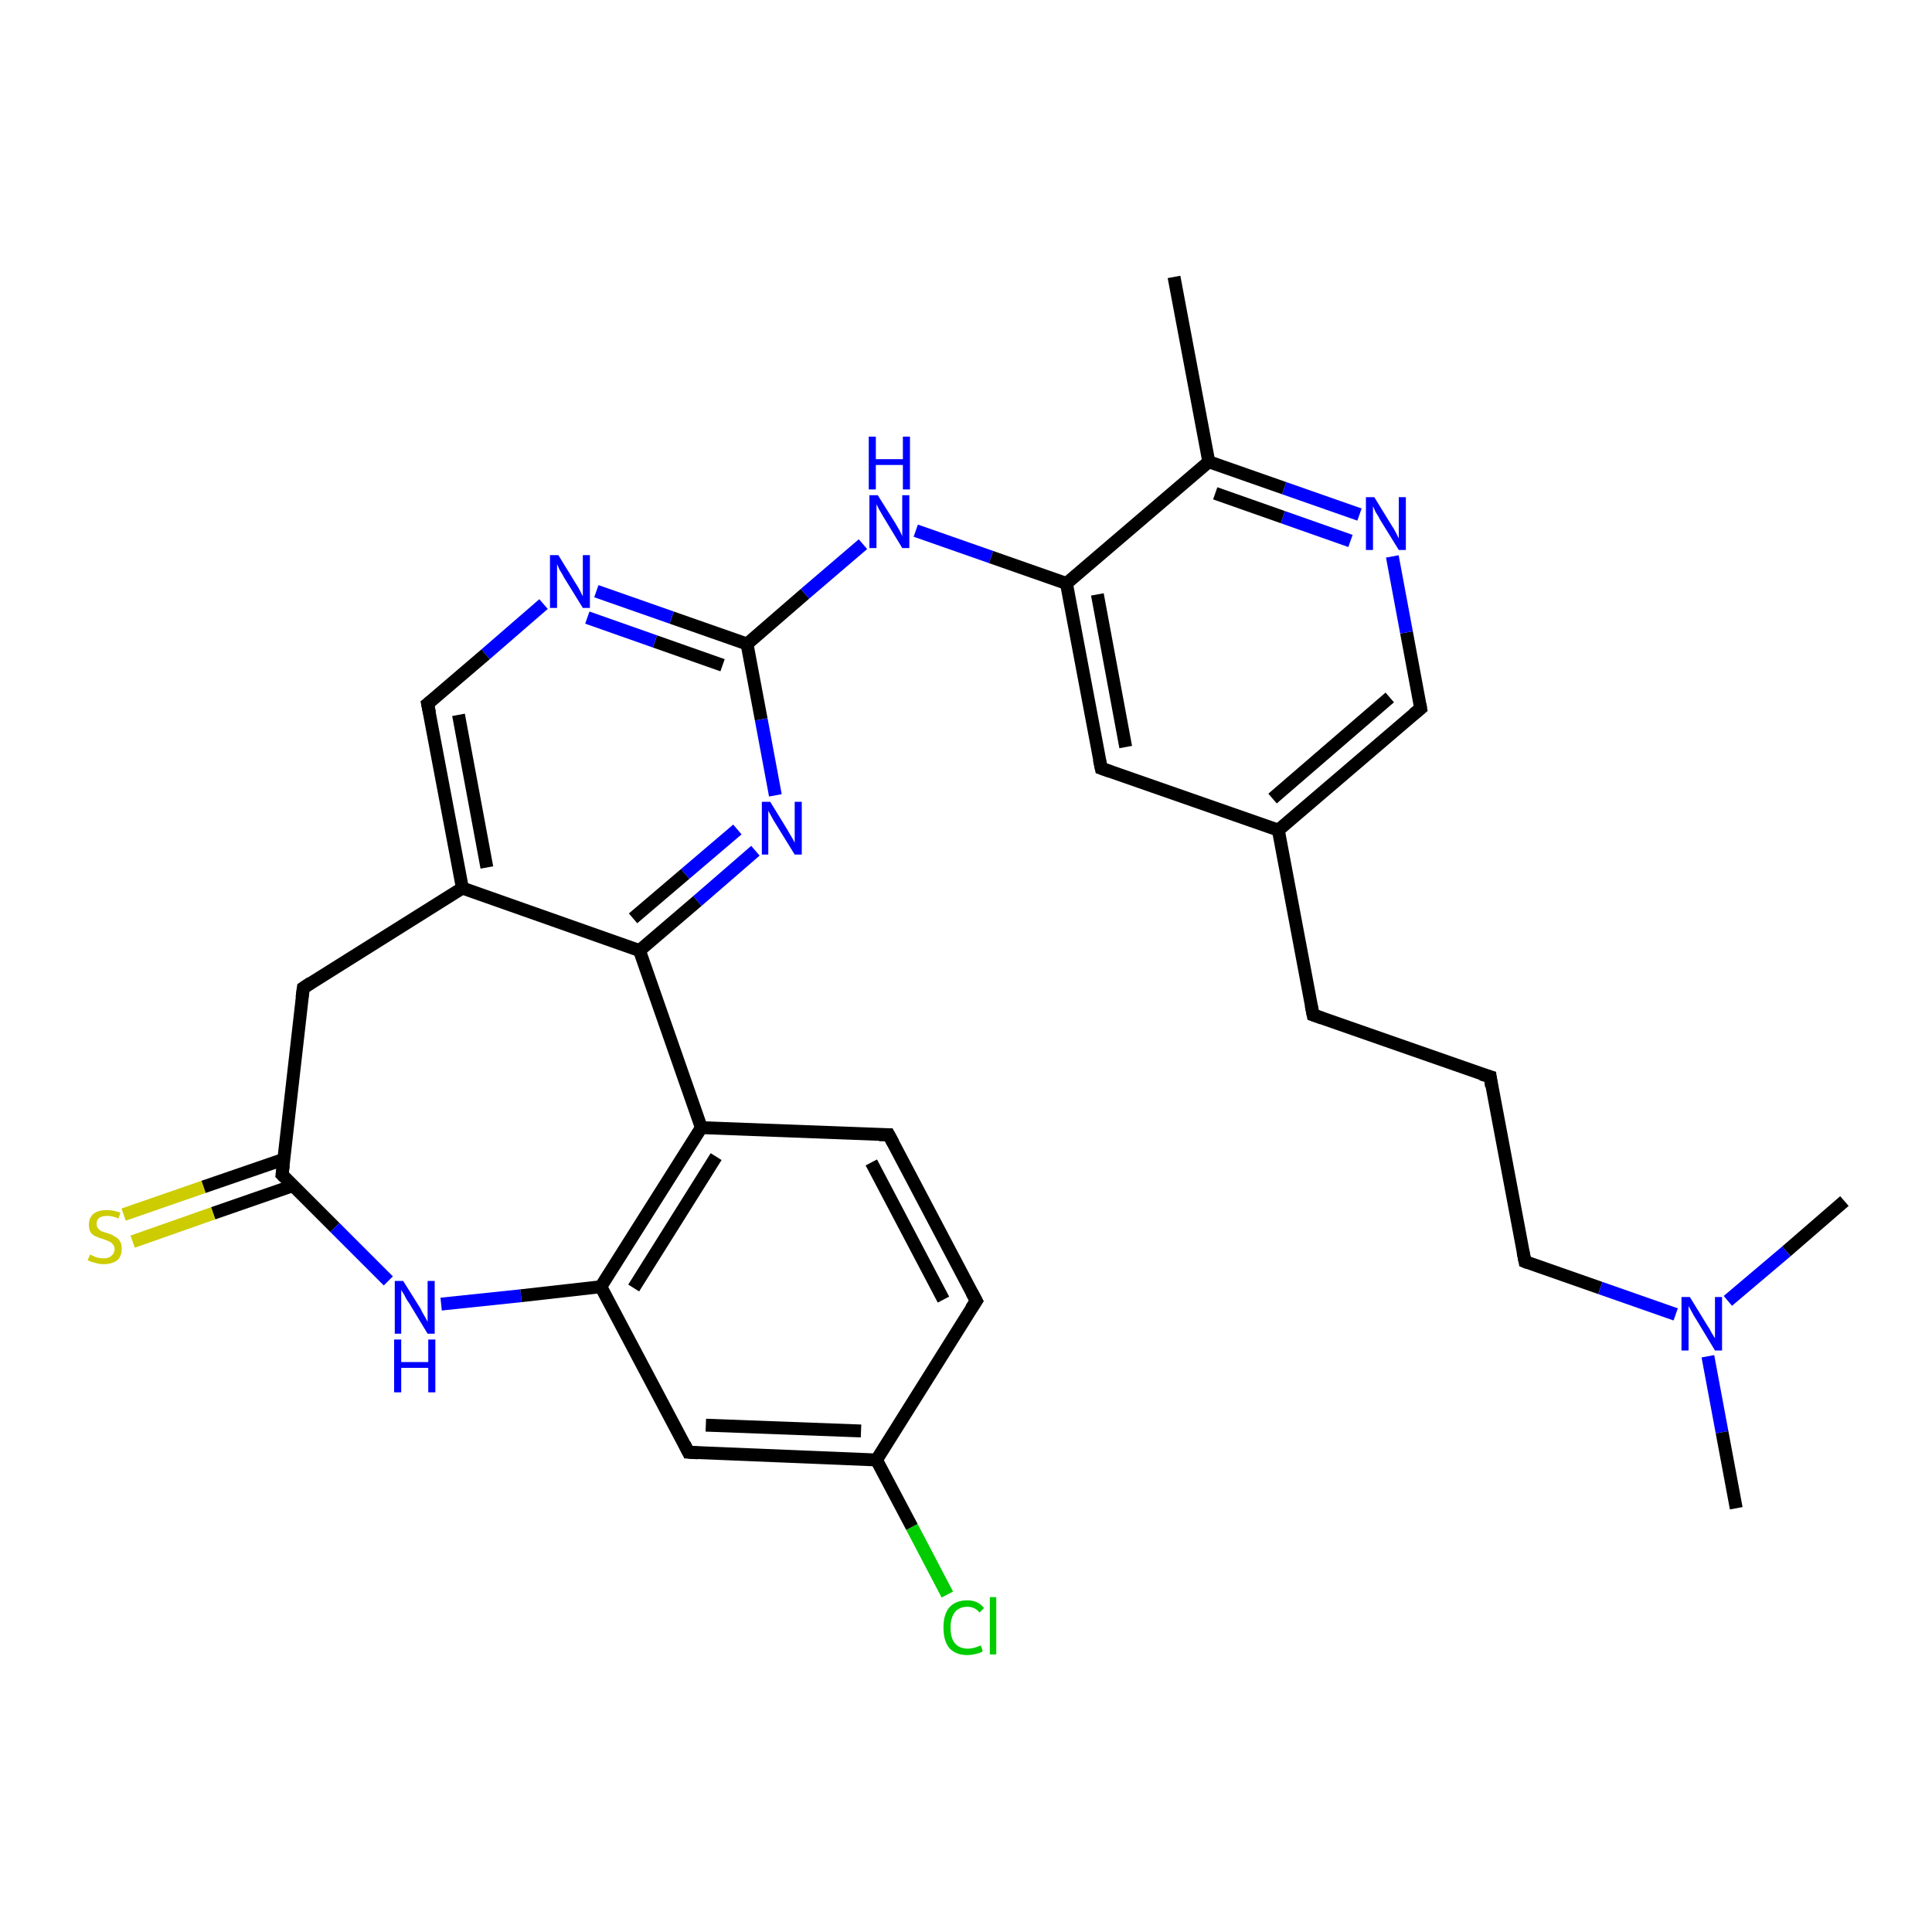 <?xml version='1.0' encoding='iso-8859-1'?>
<svg version='1.1' baseProfile='full'
              xmlns='http://www.w3.org/2000/svg'
                      xmlns:rdkit='http://www.rdkit.org/xml'
                      xmlns:xlink='http://www.w3.org/1999/xlink'
                  xml:space='preserve'
width='300px' height='300px' viewBox='0 0 300 300'>
<!-- END OF HEADER -->
<rect style='opacity:1.0;fill:#FFFFFF;stroke:none' width='300.0' height='300.0' x='0.0' y='0.0'> </rect>
<path class='bond-0 atom-0 atom-1' d='M 147.1,247.6 L 141.6,237.1' style='fill:none;fill-rule:evenodd;stroke:#00CC00;stroke-width:2.0px;stroke-linecap:butt;stroke-linejoin:miter;stroke-opacity:1' />
<path class='bond-0 atom-0 atom-1' d='M 141.6,237.1 L 136.1,226.7' style='fill:none;fill-rule:evenodd;stroke:#000000;stroke-width:2.0px;stroke-linecap:butt;stroke-linejoin:miter;stroke-opacity:1' />
<path class='bond-1 atom-1 atom-2' d='M 136.1,226.7 L 106.9,225.5' style='fill:none;fill-rule:evenodd;stroke:#000000;stroke-width:2.0px;stroke-linecap:butt;stroke-linejoin:miter;stroke-opacity:1' />
<path class='bond-1 atom-1 atom-2' d='M 133.7,222.2 L 109.6,221.3' style='fill:none;fill-rule:evenodd;stroke:#000000;stroke-width:2.0px;stroke-linecap:butt;stroke-linejoin:miter;stroke-opacity:1' />
<path class='bond-2 atom-2 atom-3' d='M 106.9,225.5 L 93.3,199.8' style='fill:none;fill-rule:evenodd;stroke:#000000;stroke-width:2.0px;stroke-linecap:butt;stroke-linejoin:miter;stroke-opacity:1' />
<path class='bond-3 atom-3 atom-4' d='M 93.3,199.8 L 108.9,175.1' style='fill:none;fill-rule:evenodd;stroke:#000000;stroke-width:2.0px;stroke-linecap:butt;stroke-linejoin:miter;stroke-opacity:1' />
<path class='bond-3 atom-3 atom-4' d='M 98.4,200.0 L 111.2,179.6' style='fill:none;fill-rule:evenodd;stroke:#000000;stroke-width:2.0px;stroke-linecap:butt;stroke-linejoin:miter;stroke-opacity:1' />
<path class='bond-4 atom-4 atom-5' d='M 108.9,175.1 L 99.3,147.6' style='fill:none;fill-rule:evenodd;stroke:#000000;stroke-width:2.0px;stroke-linecap:butt;stroke-linejoin:miter;stroke-opacity:1' />
<path class='bond-5 atom-5 atom-6' d='M 99.3,147.6 L 108.3,139.9' style='fill:none;fill-rule:evenodd;stroke:#000000;stroke-width:2.0px;stroke-linecap:butt;stroke-linejoin:miter;stroke-opacity:1' />
<path class='bond-5 atom-5 atom-6' d='M 108.3,139.9 L 117.3,132.1' style='fill:none;fill-rule:evenodd;stroke:#0000FF;stroke-width:2.0px;stroke-linecap:butt;stroke-linejoin:miter;stroke-opacity:1' />
<path class='bond-5 atom-5 atom-6' d='M 98.3,142.6 L 106.4,135.7' style='fill:none;fill-rule:evenodd;stroke:#000000;stroke-width:2.0px;stroke-linecap:butt;stroke-linejoin:miter;stroke-opacity:1' />
<path class='bond-5 atom-5 atom-6' d='M 106.4,135.7 L 114.5,128.8' style='fill:none;fill-rule:evenodd;stroke:#0000FF;stroke-width:2.0px;stroke-linecap:butt;stroke-linejoin:miter;stroke-opacity:1' />
<path class='bond-6 atom-6 atom-7' d='M 120.4,123.5 L 118.2,111.7' style='fill:none;fill-rule:evenodd;stroke:#0000FF;stroke-width:2.0px;stroke-linecap:butt;stroke-linejoin:miter;stroke-opacity:1' />
<path class='bond-6 atom-6 atom-7' d='M 118.2,111.7 L 116.0,100.0' style='fill:none;fill-rule:evenodd;stroke:#000000;stroke-width:2.0px;stroke-linecap:butt;stroke-linejoin:miter;stroke-opacity:1' />
<path class='bond-7 atom-7 atom-8' d='M 116.0,100.0 L 104.3,95.9' style='fill:none;fill-rule:evenodd;stroke:#000000;stroke-width:2.0px;stroke-linecap:butt;stroke-linejoin:miter;stroke-opacity:1' />
<path class='bond-7 atom-7 atom-8' d='M 104.3,95.9 L 92.6,91.8' style='fill:none;fill-rule:evenodd;stroke:#0000FF;stroke-width:2.0px;stroke-linecap:butt;stroke-linejoin:miter;stroke-opacity:1' />
<path class='bond-7 atom-7 atom-8' d='M 112.2,103.3 L 101.7,99.6' style='fill:none;fill-rule:evenodd;stroke:#000000;stroke-width:2.0px;stroke-linecap:butt;stroke-linejoin:miter;stroke-opacity:1' />
<path class='bond-7 atom-7 atom-8' d='M 101.7,99.6 L 91.2,95.9' style='fill:none;fill-rule:evenodd;stroke:#0000FF;stroke-width:2.0px;stroke-linecap:butt;stroke-linejoin:miter;stroke-opacity:1' />
<path class='bond-8 atom-8 atom-9' d='M 84.4,93.8 L 75.4,101.6' style='fill:none;fill-rule:evenodd;stroke:#0000FF;stroke-width:2.0px;stroke-linecap:butt;stroke-linejoin:miter;stroke-opacity:1' />
<path class='bond-8 atom-8 atom-9' d='M 75.4,101.6 L 66.4,109.3' style='fill:none;fill-rule:evenodd;stroke:#000000;stroke-width:2.0px;stroke-linecap:butt;stroke-linejoin:miter;stroke-opacity:1' />
<path class='bond-9 atom-9 atom-10' d='M 66.4,109.3 L 71.8,137.9' style='fill:none;fill-rule:evenodd;stroke:#000000;stroke-width:2.0px;stroke-linecap:butt;stroke-linejoin:miter;stroke-opacity:1' />
<path class='bond-9 atom-9 atom-10' d='M 71.2,111.0 L 75.6,134.7' style='fill:none;fill-rule:evenodd;stroke:#000000;stroke-width:2.0px;stroke-linecap:butt;stroke-linejoin:miter;stroke-opacity:1' />
<path class='bond-10 atom-10 atom-11' d='M 71.8,137.9 L 47.1,153.4' style='fill:none;fill-rule:evenodd;stroke:#000000;stroke-width:2.0px;stroke-linecap:butt;stroke-linejoin:miter;stroke-opacity:1' />
<path class='bond-11 atom-11 atom-12' d='M 47.1,153.4 L 43.8,182.4' style='fill:none;fill-rule:evenodd;stroke:#000000;stroke-width:2.0px;stroke-linecap:butt;stroke-linejoin:miter;stroke-opacity:1' />
<path class='bond-12 atom-12 atom-13' d='M 44.1,180.0 L 31.6,184.3' style='fill:none;fill-rule:evenodd;stroke:#000000;stroke-width:2.0px;stroke-linecap:butt;stroke-linejoin:miter;stroke-opacity:1' />
<path class='bond-12 atom-12 atom-13' d='M 31.6,184.3 L 19.2,188.6' style='fill:none;fill-rule:evenodd;stroke:#CCCC00;stroke-width:2.0px;stroke-linecap:butt;stroke-linejoin:miter;stroke-opacity:1' />
<path class='bond-12 atom-12 atom-13' d='M 45.5,184.1 L 33.1,188.4' style='fill:none;fill-rule:evenodd;stroke:#000000;stroke-width:2.0px;stroke-linecap:butt;stroke-linejoin:miter;stroke-opacity:1' />
<path class='bond-12 atom-12 atom-13' d='M 33.1,188.4 L 20.6,192.8' style='fill:none;fill-rule:evenodd;stroke:#CCCC00;stroke-width:2.0px;stroke-linecap:butt;stroke-linejoin:miter;stroke-opacity:1' />
<path class='bond-13 atom-12 atom-14' d='M 43.8,182.4 L 52.0,190.6' style='fill:none;fill-rule:evenodd;stroke:#000000;stroke-width:2.0px;stroke-linecap:butt;stroke-linejoin:miter;stroke-opacity:1' />
<path class='bond-13 atom-12 atom-14' d='M 52.0,190.6 L 60.3,198.9' style='fill:none;fill-rule:evenodd;stroke:#0000FF;stroke-width:2.0px;stroke-linecap:butt;stroke-linejoin:miter;stroke-opacity:1' />
<path class='bond-14 atom-7 atom-15' d='M 116.0,100.0 L 125.0,92.2' style='fill:none;fill-rule:evenodd;stroke:#000000;stroke-width:2.0px;stroke-linecap:butt;stroke-linejoin:miter;stroke-opacity:1' />
<path class='bond-14 atom-7 atom-15' d='M 125.0,92.2 L 134.0,84.5' style='fill:none;fill-rule:evenodd;stroke:#0000FF;stroke-width:2.0px;stroke-linecap:butt;stroke-linejoin:miter;stroke-opacity:1' />
<path class='bond-15 atom-15 atom-16' d='M 142.2,82.4 L 153.9,86.5' style='fill:none;fill-rule:evenodd;stroke:#0000FF;stroke-width:2.0px;stroke-linecap:butt;stroke-linejoin:miter;stroke-opacity:1' />
<path class='bond-15 atom-15 atom-16' d='M 153.9,86.5 L 165.6,90.6' style='fill:none;fill-rule:evenodd;stroke:#000000;stroke-width:2.0px;stroke-linecap:butt;stroke-linejoin:miter;stroke-opacity:1' />
<path class='bond-16 atom-16 atom-17' d='M 165.6,90.6 L 171.0,119.3' style='fill:none;fill-rule:evenodd;stroke:#000000;stroke-width:2.0px;stroke-linecap:butt;stroke-linejoin:miter;stroke-opacity:1' />
<path class='bond-16 atom-16 atom-17' d='M 170.4,92.3 L 174.8,116.0' style='fill:none;fill-rule:evenodd;stroke:#000000;stroke-width:2.0px;stroke-linecap:butt;stroke-linejoin:miter;stroke-opacity:1' />
<path class='bond-17 atom-17 atom-18' d='M 171.0,119.3 L 198.5,128.9' style='fill:none;fill-rule:evenodd;stroke:#000000;stroke-width:2.0px;stroke-linecap:butt;stroke-linejoin:miter;stroke-opacity:1' />
<path class='bond-18 atom-18 atom-19' d='M 198.5,128.9 L 220.6,110.0' style='fill:none;fill-rule:evenodd;stroke:#000000;stroke-width:2.0px;stroke-linecap:butt;stroke-linejoin:miter;stroke-opacity:1' />
<path class='bond-18 atom-18 atom-19' d='M 197.6,124.0 L 215.8,108.3' style='fill:none;fill-rule:evenodd;stroke:#000000;stroke-width:2.0px;stroke-linecap:butt;stroke-linejoin:miter;stroke-opacity:1' />
<path class='bond-19 atom-19 atom-20' d='M 220.6,110.0 L 218.4,98.2' style='fill:none;fill-rule:evenodd;stroke:#000000;stroke-width:2.0px;stroke-linecap:butt;stroke-linejoin:miter;stroke-opacity:1' />
<path class='bond-19 atom-19 atom-20' d='M 218.4,98.2 L 216.2,86.4' style='fill:none;fill-rule:evenodd;stroke:#0000FF;stroke-width:2.0px;stroke-linecap:butt;stroke-linejoin:miter;stroke-opacity:1' />
<path class='bond-20 atom-20 atom-21' d='M 211.1,79.9 L 199.4,75.8' style='fill:none;fill-rule:evenodd;stroke:#0000FF;stroke-width:2.0px;stroke-linecap:butt;stroke-linejoin:miter;stroke-opacity:1' />
<path class='bond-20 atom-20 atom-21' d='M 199.4,75.8 L 187.7,71.7' style='fill:none;fill-rule:evenodd;stroke:#000000;stroke-width:2.0px;stroke-linecap:butt;stroke-linejoin:miter;stroke-opacity:1' />
<path class='bond-20 atom-20 atom-21' d='M 209.7,84.0 L 199.2,80.3' style='fill:none;fill-rule:evenodd;stroke:#0000FF;stroke-width:2.0px;stroke-linecap:butt;stroke-linejoin:miter;stroke-opacity:1' />
<path class='bond-20 atom-20 atom-21' d='M 199.2,80.3 L 188.7,76.6' style='fill:none;fill-rule:evenodd;stroke:#000000;stroke-width:2.0px;stroke-linecap:butt;stroke-linejoin:miter;stroke-opacity:1' />
<path class='bond-21 atom-21 atom-22' d='M 187.7,71.7 L 182.3,43.0' style='fill:none;fill-rule:evenodd;stroke:#000000;stroke-width:2.0px;stroke-linecap:butt;stroke-linejoin:miter;stroke-opacity:1' />
<path class='bond-22 atom-18 atom-23' d='M 198.5,128.9 L 203.9,157.6' style='fill:none;fill-rule:evenodd;stroke:#000000;stroke-width:2.0px;stroke-linecap:butt;stroke-linejoin:miter;stroke-opacity:1' />
<path class='bond-23 atom-23 atom-24' d='M 203.9,157.6 L 231.4,167.2' style='fill:none;fill-rule:evenodd;stroke:#000000;stroke-width:2.0px;stroke-linecap:butt;stroke-linejoin:miter;stroke-opacity:1' />
<path class='bond-24 atom-24 atom-25' d='M 231.4,167.2 L 236.8,195.9' style='fill:none;fill-rule:evenodd;stroke:#000000;stroke-width:2.0px;stroke-linecap:butt;stroke-linejoin:miter;stroke-opacity:1' />
<path class='bond-25 atom-25 atom-26' d='M 236.8,195.9 L 248.5,200.0' style='fill:none;fill-rule:evenodd;stroke:#000000;stroke-width:2.0px;stroke-linecap:butt;stroke-linejoin:miter;stroke-opacity:1' />
<path class='bond-25 atom-25 atom-26' d='M 248.5,200.0 L 260.2,204.1' style='fill:none;fill-rule:evenodd;stroke:#0000FF;stroke-width:2.0px;stroke-linecap:butt;stroke-linejoin:miter;stroke-opacity:1' />
<path class='bond-26 atom-26 atom-27' d='M 265.2,210.6 L 267.4,222.4' style='fill:none;fill-rule:evenodd;stroke:#0000FF;stroke-width:2.0px;stroke-linecap:butt;stroke-linejoin:miter;stroke-opacity:1' />
<path class='bond-26 atom-26 atom-27' d='M 267.4,222.4 L 269.6,234.2' style='fill:none;fill-rule:evenodd;stroke:#000000;stroke-width:2.0px;stroke-linecap:butt;stroke-linejoin:miter;stroke-opacity:1' />
<path class='bond-27 atom-26 atom-28' d='M 268.3,202.0 L 277.4,194.3' style='fill:none;fill-rule:evenodd;stroke:#0000FF;stroke-width:2.0px;stroke-linecap:butt;stroke-linejoin:miter;stroke-opacity:1' />
<path class='bond-27 atom-26 atom-28' d='M 277.4,194.3 L 286.4,186.5' style='fill:none;fill-rule:evenodd;stroke:#000000;stroke-width:2.0px;stroke-linecap:butt;stroke-linejoin:miter;stroke-opacity:1' />
<path class='bond-28 atom-4 atom-29' d='M 108.9,175.1 L 138.0,176.2' style='fill:none;fill-rule:evenodd;stroke:#000000;stroke-width:2.0px;stroke-linecap:butt;stroke-linejoin:miter;stroke-opacity:1' />
<path class='bond-29 atom-29 atom-30' d='M 138.0,176.2 L 151.6,202.0' style='fill:none;fill-rule:evenodd;stroke:#000000;stroke-width:2.0px;stroke-linecap:butt;stroke-linejoin:miter;stroke-opacity:1' />
<path class='bond-29 atom-29 atom-30' d='M 135.3,180.5 L 146.5,201.8' style='fill:none;fill-rule:evenodd;stroke:#000000;stroke-width:2.0px;stroke-linecap:butt;stroke-linejoin:miter;stroke-opacity:1' />
<path class='bond-30 atom-10 atom-5' d='M 71.8,137.9 L 99.3,147.6' style='fill:none;fill-rule:evenodd;stroke:#000000;stroke-width:2.0px;stroke-linecap:butt;stroke-linejoin:miter;stroke-opacity:1' />
<path class='bond-31 atom-14 atom-3' d='M 68.5,202.5 L 80.9,201.2' style='fill:none;fill-rule:evenodd;stroke:#0000FF;stroke-width:2.0px;stroke-linecap:butt;stroke-linejoin:miter;stroke-opacity:1' />
<path class='bond-31 atom-14 atom-3' d='M 80.9,201.2 L 93.3,199.8' style='fill:none;fill-rule:evenodd;stroke:#000000;stroke-width:2.0px;stroke-linecap:butt;stroke-linejoin:miter;stroke-opacity:1' />
<path class='bond-32 atom-21 atom-16' d='M 187.7,71.7 L 165.6,90.6' style='fill:none;fill-rule:evenodd;stroke:#000000;stroke-width:2.0px;stroke-linecap:butt;stroke-linejoin:miter;stroke-opacity:1' />
<path class='bond-33 atom-30 atom-1' d='M 151.6,202.0 L 136.1,226.7' style='fill:none;fill-rule:evenodd;stroke:#000000;stroke-width:2.0px;stroke-linecap:butt;stroke-linejoin:miter;stroke-opacity:1' />
<path d='M 108.4,225.6 L 106.9,225.5 L 106.3,224.3' style='fill:none;stroke:#000000;stroke-width:2.0px;stroke-linecap:butt;stroke-linejoin:miter;stroke-opacity:1;' />
<path d='M 66.9,108.9 L 66.4,109.3 L 66.7,110.7' style='fill:none;stroke:#000000;stroke-width:2.0px;stroke-linecap:butt;stroke-linejoin:miter;stroke-opacity:1;' />
<path d='M 48.3,152.6 L 47.1,153.4 L 46.9,154.9' style='fill:none;stroke:#000000;stroke-width:2.0px;stroke-linecap:butt;stroke-linejoin:miter;stroke-opacity:1;' />
<path d='M 44.0,180.9 L 43.8,182.4 L 44.2,182.8' style='fill:none;stroke:#000000;stroke-width:2.0px;stroke-linecap:butt;stroke-linejoin:miter;stroke-opacity:1;' />
<path d='M 170.7,117.9 L 171.0,119.3 L 172.4,119.8' style='fill:none;stroke:#000000;stroke-width:2.0px;stroke-linecap:butt;stroke-linejoin:miter;stroke-opacity:1;' />
<path d='M 219.5,110.9 L 220.6,110.0 L 220.5,109.4' style='fill:none;stroke:#000000;stroke-width:2.0px;stroke-linecap:butt;stroke-linejoin:miter;stroke-opacity:1;' />
<path d='M 203.6,156.1 L 203.9,157.6 L 205.3,158.1' style='fill:none;stroke:#000000;stroke-width:2.0px;stroke-linecap:butt;stroke-linejoin:miter;stroke-opacity:1;' />
<path d='M 230.0,166.8 L 231.4,167.2 L 231.6,168.7' style='fill:none;stroke:#000000;stroke-width:2.0px;stroke-linecap:butt;stroke-linejoin:miter;stroke-opacity:1;' />
<path d='M 236.5,194.4 L 236.8,195.9 L 237.3,196.1' style='fill:none;stroke:#000000;stroke-width:2.0px;stroke-linecap:butt;stroke-linejoin:miter;stroke-opacity:1;' />
<path d='M 136.5,176.2 L 138.0,176.2 L 138.7,177.5' style='fill:none;stroke:#000000;stroke-width:2.0px;stroke-linecap:butt;stroke-linejoin:miter;stroke-opacity:1;' />
<path d='M 150.9,200.7 L 151.6,202.0 L 150.8,203.2' style='fill:none;stroke:#000000;stroke-width:2.0px;stroke-linecap:butt;stroke-linejoin:miter;stroke-opacity:1;' />
<path class='atom-0' d='M 146.5 252.7
Q 146.5 250.7, 147.4 249.6
Q 148.4 248.5, 150.2 248.5
Q 151.9 248.5, 152.8 249.7
L 152.1 250.4
Q 151.4 249.5, 150.2 249.5
Q 149.0 249.5, 148.3 250.3
Q 147.6 251.2, 147.6 252.7
Q 147.6 254.4, 148.3 255.2
Q 149.0 256.0, 150.3 256.0
Q 151.2 256.0, 152.3 255.5
L 152.6 256.4
Q 152.2 256.7, 151.6 256.8
Q 150.9 257.0, 150.2 257.0
Q 148.4 257.0, 147.4 255.9
Q 146.5 254.8, 146.5 252.7
' fill='#00CC00'/>
<path class='atom-0' d='M 153.7 248.0
L 154.7 248.0
L 154.7 256.9
L 153.7 256.9
L 153.7 248.0
' fill='#00CC00'/>
<path class='atom-6' d='M 119.6 124.5
L 122.3 128.9
Q 122.5 129.3, 123.0 130.1
Q 123.4 130.8, 123.4 130.9
L 123.4 124.5
L 124.5 124.5
L 124.5 132.7
L 123.4 132.7
L 120.5 128.0
Q 120.1 127.4, 119.8 126.8
Q 119.4 126.1, 119.3 125.9
L 119.3 132.7
L 118.3 132.7
L 118.3 124.5
L 119.6 124.5
' fill='#0000FF'/>
<path class='atom-8' d='M 86.7 86.2
L 89.4 90.6
Q 89.7 91.0, 90.1 91.8
Q 90.5 92.6, 90.5 92.6
L 90.5 86.2
L 91.6 86.2
L 91.6 94.4
L 90.5 94.4
L 87.6 89.7
Q 87.3 89.1, 86.9 88.5
Q 86.6 87.8, 86.5 87.6
L 86.5 94.4
L 85.4 94.4
L 85.4 86.2
L 86.7 86.2
' fill='#0000FF'/>
<path class='atom-13' d='M 14.0 194.8
Q 14.0 194.8, 14.4 195.0
Q 14.8 195.2, 15.2 195.3
Q 15.7 195.4, 16.1 195.4
Q 16.9 195.4, 17.3 195.0
Q 17.8 194.6, 17.8 193.9
Q 17.8 193.5, 17.5 193.2
Q 17.3 192.9, 17.0 192.8
Q 16.6 192.6, 16.0 192.4
Q 15.3 192.2, 14.9 192.0
Q 14.4 191.8, 14.1 191.4
Q 13.8 190.9, 13.8 190.2
Q 13.8 189.1, 14.5 188.5
Q 15.2 187.9, 16.6 187.9
Q 17.6 187.9, 18.7 188.3
L 18.4 189.2
Q 17.4 188.8, 16.7 188.8
Q 15.9 188.8, 15.4 189.1
Q 15.0 189.5, 15.0 190.0
Q 15.0 190.5, 15.2 190.7
Q 15.4 191.0, 15.8 191.2
Q 16.1 191.3, 16.7 191.5
Q 17.4 191.7, 17.8 192.0
Q 18.3 192.2, 18.6 192.7
Q 18.9 193.1, 18.9 193.9
Q 18.9 195.1, 18.2 195.7
Q 17.4 196.3, 16.1 196.3
Q 15.4 196.3, 14.8 196.1
Q 14.3 196.0, 13.6 195.7
L 14.0 194.8
' fill='#CCCC00'/>
<path class='atom-14' d='M 62.6 198.9
L 65.3 203.2
Q 65.5 203.7, 66.0 204.5
Q 66.4 205.2, 66.4 205.3
L 66.4 198.9
L 67.5 198.9
L 67.5 207.1
L 66.4 207.1
L 63.5 202.3
Q 63.1 201.8, 62.8 201.1
Q 62.4 200.5, 62.3 200.3
L 62.3 207.1
L 61.3 207.1
L 61.3 198.9
L 62.6 198.9
' fill='#0000FF'/>
<path class='atom-14' d='M 61.2 208.0
L 62.3 208.0
L 62.3 211.5
L 66.5 211.5
L 66.5 208.0
L 67.6 208.0
L 67.6 216.2
L 66.5 216.2
L 66.5 212.4
L 62.3 212.4
L 62.3 216.2
L 61.2 216.2
L 61.2 208.0
' fill='#0000FF'/>
<path class='atom-15' d='M 136.3 76.9
L 139.0 81.2
Q 139.3 81.7, 139.7 82.4
Q 140.1 83.2, 140.1 83.3
L 140.1 76.9
L 141.2 76.9
L 141.2 85.1
L 140.1 85.1
L 137.2 80.3
Q 136.9 79.8, 136.5 79.1
Q 136.2 78.5, 136.1 78.3
L 136.1 85.1
L 135.0 85.1
L 135.0 76.9
L 136.3 76.9
' fill='#0000FF'/>
<path class='atom-15' d='M 134.9 67.8
L 136.0 67.8
L 136.0 71.3
L 140.2 71.3
L 140.2 67.8
L 141.3 67.8
L 141.3 76.0
L 140.2 76.0
L 140.2 72.2
L 136.0 72.2
L 136.0 76.0
L 134.9 76.0
L 134.9 67.8
' fill='#0000FF'/>
<path class='atom-20' d='M 213.4 77.2
L 216.1 81.6
Q 216.4 82.0, 216.8 82.8
Q 217.2 83.6, 217.2 83.6
L 217.2 77.2
L 218.3 77.2
L 218.3 85.4
L 217.2 85.4
L 214.3 80.7
Q 214.0 80.1, 213.6 79.5
Q 213.3 78.8, 213.2 78.6
L 213.2 85.4
L 212.1 85.4
L 212.1 77.2
L 213.4 77.2
' fill='#0000FF'/>
<path class='atom-26' d='M 262.4 201.4
L 265.1 205.8
Q 265.4 206.2, 265.8 207.0
Q 266.3 207.8, 266.3 207.8
L 266.3 201.4
L 267.4 201.4
L 267.4 209.7
L 266.3 209.7
L 263.4 204.9
Q 263.0 204.3, 262.7 203.7
Q 262.3 203.0, 262.2 202.8
L 262.2 209.7
L 261.1 209.7
L 261.1 201.4
L 262.4 201.4
' fill='#0000FF'/>
</svg>
